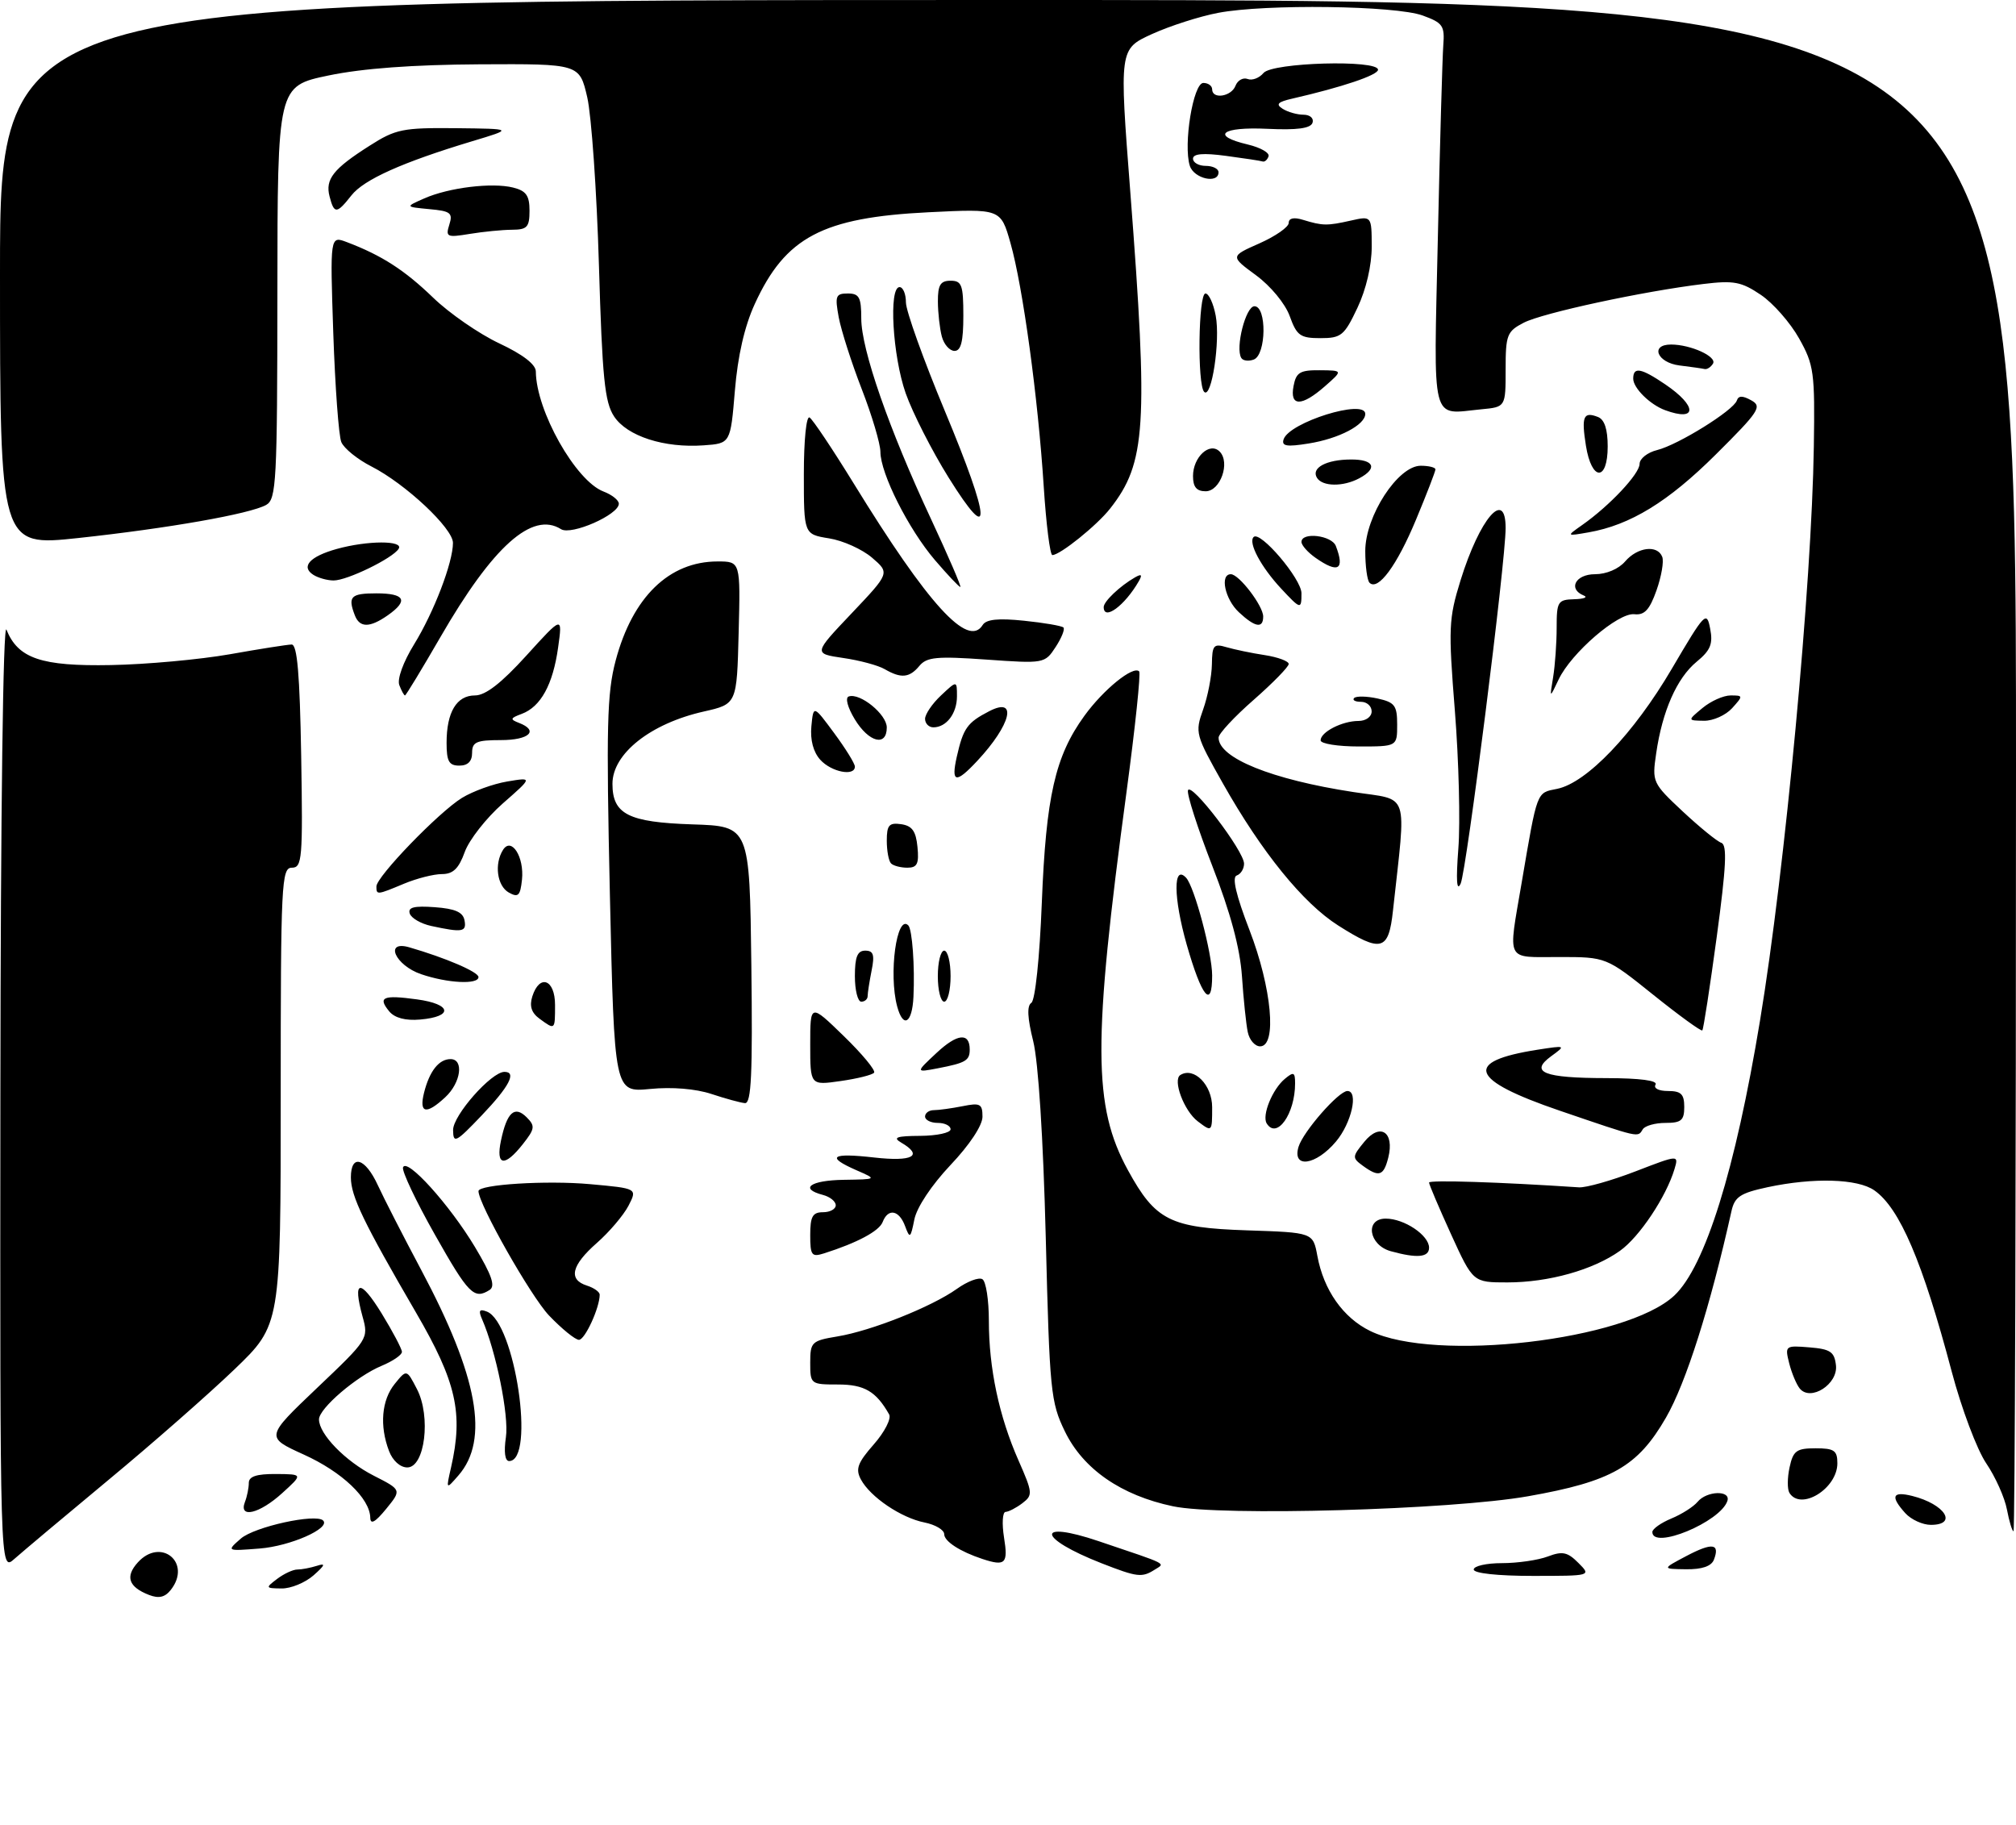 <?xml version="1.0" encoding="UTF-8" standalone="no"?>
<!DOCTYPE svg PUBLIC "-//W3C//DTD SVG 1.1//EN" "http://www.w3.org/Graphics/SVG/1.1/DTD/svg11.dtd" >
<svg xmlns="http://www.w3.org/2000/svg" xmlns:xlink="http://www.w3.org/1999/xlink" version="1.1" viewBox="0 0 316 286">
 <g >
 <path fill="currentColor"
d=" M 23.35 249.98 C 20.15 248.73 19.59 247.11 21.60 244.89 C 25.21 240.90 30.10 244.92 26.79 249.17 C 25.86 250.36 24.90 250.58 23.35 249.98 Z  M 43.44 247.47 C 44.51 246.66 45.93 246.00 46.61 246.00 C 47.28 246.00 48.66 245.74 49.67 245.42 C 51.09 244.96 50.98 245.29 49.14 246.92 C 47.84 248.06 45.59 248.99 44.14 248.97 C 41.60 248.94 41.58 248.88 43.44 247.47 Z  M 172.69 245.03 C 162.57 241.07 162.20 238.17 172.25 241.57 C 183.38 245.33 182.67 244.96 180.97 246.04 C 178.99 247.29 178.27 247.21 172.69 245.03 Z  M 231.00 246.00 C 231.00 245.45 233.00 245.00 235.43 245.00 C 237.87 245.00 241.10 244.53 242.61 243.96 C 244.90 243.09 245.70 243.25 247.40 244.96 C 249.44 247.00 249.44 247.00 240.22 247.00 C 234.74 247.00 231.00 246.59 231.00 246.00 Z  M 0.06 171.42 C 0.10 127.05 0.49 97.39 1.01 98.69 C 2.83 103.21 6.47 104.45 17.40 104.24 C 22.96 104.14 31.32 103.37 36.00 102.55 C 40.67 101.72 45.04 101.03 45.71 101.02 C 46.59 101.00 46.99 105.66 47.21 118.50 C 47.48 134.62 47.36 136.00 45.75 136.00 C 44.12 136.00 44.00 138.37 44.00 171.83 C 44.00 207.66 44.00 207.66 36.75 214.63 C 32.76 218.46 23.88 226.26 17.00 231.96 C 10.12 237.67 3.49 243.24 2.25 244.34 C 0.00 246.35 0.00 246.35 0.06 171.42 Z  M 264.34 243.88 C 268.40 241.74 269.63 241.91 268.65 244.46 C 268.26 245.48 266.80 245.99 264.28 245.96 C 260.50 245.91 260.50 245.91 264.34 243.88 Z  M 154.00 244.35 C 150.48 243.19 148.00 241.58 148.00 240.46 C 148.00 239.79 146.61 238.97 144.92 238.63 C 141.24 237.90 136.41 234.63 134.94 231.88 C 134.07 230.25 134.42 229.28 136.96 226.39 C 138.66 224.46 139.74 222.34 139.37 221.69 C 137.32 218.07 135.48 217.00 131.35 217.00 C 127.07 217.00 127.00 216.95 127.00 213.59 C 127.00 210.35 127.22 210.14 131.25 209.47 C 136.56 208.60 146.03 204.83 149.99 202.01 C 151.64 200.83 153.44 200.15 153.99 200.50 C 154.55 200.84 155.00 203.77 155.00 207.01 C 155.00 214.46 156.60 222.00 159.64 228.89 C 161.88 233.98 161.91 234.34 160.26 235.60 C 159.29 236.34 158.10 236.95 157.62 236.97 C 157.14 236.99 157.03 238.80 157.38 241.00 C 158.04 245.08 157.59 245.53 154.00 244.35 Z  M 37.74 241.16 C 39.86 239.30 49.51 237.18 50.65 238.32 C 51.86 239.53 45.50 242.34 40.69 242.71 C 35.50 243.12 35.50 243.12 37.74 241.16 Z  M 259.00 240.12 C 259.00 239.64 260.34 238.69 261.97 238.01 C 263.60 237.34 265.45 236.16 266.09 235.39 C 267.53 233.65 271.32 233.54 270.76 235.25 C 269.67 238.55 259.00 242.97 259.00 240.12 Z  M 314.58 236.60 C 314.23 234.73 312.77 231.47 311.33 229.35 C 309.89 227.23 307.46 220.78 305.93 215.00 C 301.36 197.75 297.77 189.35 293.79 186.57 C 291.18 184.74 284.26 184.54 277.05 186.08 C 272.78 187.00 271.90 187.58 271.40 189.83 C 268.08 204.77 264.27 216.77 261.13 222.20 C 256.70 229.88 252.61 232.21 239.50 234.52 C 227.44 236.65 191.39 237.67 183.87 236.09 C 175.75 234.39 169.79 230.27 166.92 224.36 C 164.69 219.77 164.52 218.08 163.92 194.00 C 163.52 178.34 162.76 166.45 161.95 163.18 C 161.04 159.54 160.95 157.64 161.66 157.18 C 162.26 156.79 162.96 150.13 163.30 141.50 C 163.96 124.82 165.39 118.52 169.97 112.20 C 172.96 108.07 177.62 104.29 178.56 105.23 C 178.83 105.50 177.94 114.00 176.58 124.11 C 171.27 163.46 171.31 173.40 176.81 183.43 C 181.12 191.29 183.40 192.44 195.48 192.84 C 205.81 193.18 205.81 193.18 206.49 196.84 C 207.48 202.21 210.53 206.54 214.77 208.61 C 224.93 213.58 254.96 210.09 262.44 203.06 C 267.28 198.51 272.01 183.35 275.87 160.00 C 279.80 136.28 283.99 91.53 284.31 70.00 C 284.49 58.34 284.33 57.20 282.00 53.04 C 280.62 50.58 277.93 47.51 276.00 46.21 C 272.96 44.16 271.78 43.93 267.00 44.51 C 257.56 45.65 241.80 49.05 238.84 50.58 C 236.21 51.94 236.00 52.49 236.00 57.92 C 236.00 63.79 236.00 63.79 232.21 64.15 C 224.17 64.92 224.72 67.06 225.38 37.16 C 225.70 22.50 226.09 8.97 226.23 7.10 C 226.47 4.03 226.16 3.58 223.00 2.43 C 218.72 0.87 198.37 0.60 190.96 2.01 C 188.04 2.56 183.35 4.07 180.54 5.35 C 175.44 7.69 175.44 7.69 177.17 30.09 C 180.00 66.81 179.63 72.57 174.01 79.71 C 171.94 82.35 166.16 87.00 164.95 87.00 C 164.59 87.00 163.98 82.16 163.60 76.25 C 162.71 62.35 160.33 44.94 158.39 38.10 C 156.86 32.71 156.86 32.71 145.52 33.27 C 128.93 34.09 123.11 37.16 118.31 47.64 C 116.70 51.14 115.64 55.79 115.19 61.23 C 114.50 69.50 114.50 69.50 110.31 69.80 C 104.12 70.25 98.29 68.37 96.25 65.26 C 94.78 63.03 94.40 59.20 93.88 41.55 C 93.54 29.97 92.71 18.14 92.05 15.25 C 90.83 10.00 90.83 10.00 75.17 10.08 C 64.72 10.14 56.83 10.72 51.50 11.83 C 43.50 13.50 43.50 13.50 43.48 45.83 C 43.46 75.53 43.32 78.24 41.72 79.14 C 39.19 80.55 26.36 82.81 12.25 84.33 C 0.00 85.64 0.00 85.64 0.00 42.82 C 0.00 0.00 0.00 0.00 158.00 0.00 C 316.00 0.00 316.00 0.00 316.00 120.00 C 316.00 186.00 315.83 240.00 315.61 240.00 C 315.40 240.00 314.94 238.47 314.58 236.60 Z  M 58.04 237.88 C 57.97 234.84 53.62 230.70 47.61 227.98 C 41.60 225.25 41.60 225.25 49.70 217.54 C 57.72 209.92 57.79 209.81 56.83 206.36 C 55.24 200.57 56.43 200.36 59.81 205.84 C 61.56 208.70 63.00 211.42 63.00 211.89 C 63.00 212.37 61.56 213.35 59.80 214.08 C 55.90 215.70 50.00 220.75 50.00 222.47 C 50.00 224.78 54.14 229.03 58.58 231.29 C 62.96 233.52 62.96 233.52 60.52 236.51 C 58.81 238.60 58.06 239.01 58.04 237.88 Z  M 298.65 237.17 C 296.27 234.53 296.61 233.69 299.74 234.47 C 304.85 235.75 306.94 239.00 302.65 239.00 C 301.37 239.00 299.57 238.18 298.65 237.17 Z  M 38.39 235.42 C 38.73 234.55 39.00 233.20 39.00 232.42 C 39.00 231.41 40.23 231.01 43.25 231.03 C 47.50 231.06 47.50 231.06 44.23 234.03 C 40.67 237.27 37.38 238.05 38.39 235.42 Z  M 280.48 233.98 C 280.14 233.41 280.15 231.61 280.51 229.98 C 281.07 227.38 281.60 227.00 284.58 227.00 C 287.50 227.00 288.00 227.34 288.00 229.35 C 288.00 233.32 282.26 236.86 280.48 233.98 Z  M 70.70 230.00 C 72.64 221.49 71.54 216.61 65.22 205.75 C 56.99 191.61 55.00 187.49 55.00 184.54 C 55.00 180.81 57.24 181.46 59.22 185.76 C 60.17 187.82 63.22 193.78 66.00 199.00 C 74.93 215.76 76.73 225.66 71.86 231.25 C 69.90 233.50 69.90 233.50 70.70 230.00 Z  M 60.98 227.43 C 59.47 223.48 59.81 219.45 61.87 216.91 C 63.74 214.60 63.74 214.60 65.36 217.73 C 67.58 222.03 66.60 230.00 63.84 230.00 C 62.73 230.00 61.55 228.94 60.98 227.43 Z  M 79.30 225.25 C 79.80 221.89 77.75 211.77 75.55 206.74 C 74.96 205.40 75.15 205.12 76.31 205.57 C 80.72 207.26 83.96 229.00 79.80 229.00 C 79.15 229.00 78.96 227.57 79.30 225.25 Z  M 282.11 217.64 C 281.59 217.00 280.84 215.22 280.45 213.68 C 279.76 210.92 279.83 210.87 283.62 211.18 C 286.92 211.45 287.54 211.88 287.78 214.00 C 288.11 216.95 283.82 219.70 282.11 217.64 Z  M 86.06 206.19 C 83.20 203.18 75.00 188.72 75.00 186.69 C 75.00 185.65 85.70 184.98 92.49 185.60 C 99.91 186.27 99.91 186.27 98.51 188.99 C 97.73 190.48 95.50 193.11 93.55 194.82 C 89.56 198.33 89.04 200.56 92.00 201.50 C 93.10 201.85 94.00 202.49 94.00 202.92 C 94.00 204.96 91.69 210.00 90.75 210.00 C 90.17 210.00 88.06 208.28 86.06 206.19 Z  M 68.16 193.50 C 65.22 188.30 62.98 183.57 63.17 182.98 C 63.72 181.35 70.47 188.82 74.44 195.44 C 77.09 199.87 77.68 201.58 76.75 202.18 C 74.31 203.73 73.44 202.85 68.16 193.50 Z  M 227.44 193.44 C 225.55 189.29 224.00 185.65 224.00 185.35 C 224.00 184.92 235.07 185.27 247.50 186.10 C 248.60 186.17 252.57 185.05 256.32 183.61 C 263.14 180.98 263.14 180.98 262.47 183.24 C 261.17 187.58 256.97 193.89 253.92 196.05 C 249.73 199.04 242.75 201.00 236.28 201.00 C 230.89 201.00 230.89 201.00 227.44 193.44 Z  M 127.00 193.57 C 127.00 190.67 127.37 190.00 129.00 190.00 C 130.10 190.00 131.00 189.51 131.00 188.91 C 131.00 188.30 130.10 187.58 129.00 187.29 C 125.22 186.30 127.01 185.00 132.25 184.92 C 137.50 184.84 137.50 184.84 134.25 183.42 C 129.41 181.30 130.29 180.66 137.00 181.42 C 143.07 182.11 144.80 181.15 141.25 179.08 C 139.88 178.28 140.54 178.05 144.25 178.03 C 146.86 178.01 149.00 177.55 149.00 177.00 C 149.00 176.45 148.10 176.00 147.00 176.00 C 145.90 176.00 145.00 175.55 145.00 175.00 C 145.00 174.45 145.62 174.00 146.38 174.00 C 147.13 174.00 149.16 173.72 150.88 173.38 C 153.64 172.82 154.00 173.01 154.00 175.03 C 154.00 176.39 151.99 179.44 148.98 182.61 C 146.02 185.75 143.70 189.23 143.32 191.14 C 142.73 194.10 142.61 194.18 141.87 192.18 C 140.93 189.64 139.20 189.33 138.35 191.54 C 137.80 192.96 134.38 194.79 129.16 196.45 C 127.22 197.06 127.00 196.77 127.00 193.57 Z  M 218.00 196.11 C 214.54 195.15 213.90 191.00 217.21 191.00 C 220.11 191.00 224.00 193.61 224.00 195.56 C 224.00 197.08 222.13 197.25 218.00 196.11 Z  M 213.61 182.71 C 211.93 181.48 211.94 181.29 213.85 178.96 C 216.33 175.92 218.61 177.42 217.61 181.43 C 216.88 184.33 216.15 184.56 213.61 182.71 Z  M 78.53 178.75 C 79.46 174.33 80.66 173.24 82.54 175.11 C 83.91 176.48 83.85 176.92 81.96 179.32 C 79.08 182.98 77.68 182.75 78.53 178.75 Z  M 203.54 179.75 C 204.26 177.37 209.83 171.00 211.20 171.00 C 212.98 171.00 211.84 176.04 209.41 178.92 C 206.26 182.67 202.50 183.20 203.54 179.75 Z  M 71.02 177.12 C 71.00 174.82 77.02 168.00 79.07 168.00 C 81.03 168.00 79.83 170.29 75.52 174.81 C 71.44 179.09 71.04 179.29 71.02 177.12 Z  M 244.50 174.09 C 230.34 169.26 229.28 166.36 241.00 164.53 C 245.44 163.84 245.47 163.85 243.15 165.54 C 239.69 168.06 241.96 168.97 251.81 168.98 C 257.09 168.99 259.89 169.36 259.50 170.00 C 259.15 170.57 259.99 171.00 261.44 171.00 C 263.50 171.00 264.00 171.48 264.00 173.50 C 264.00 175.60 263.53 176.00 261.06 176.00 C 259.44 176.00 257.84 176.45 257.50 177.00 C 256.69 178.31 257.19 178.42 244.50 174.09 Z  M 187.74 175.75 C 185.59 174.12 183.77 169.26 185.02 168.49 C 187.15 167.17 190.00 170.05 190.00 173.54 C 190.00 177.45 189.99 177.46 187.74 175.75 Z  M 198.55 176.08 C 197.77 174.82 199.45 170.70 201.40 169.09 C 202.78 167.94 203.00 168.04 203.00 169.81 C 203.00 174.58 200.13 178.63 198.55 176.08 Z  M 66.47 171.26 C 67.32 167.88 68.80 166.00 70.62 166.00 C 72.75 166.00 72.25 169.69 69.81 171.96 C 66.81 174.76 65.65 174.52 66.47 171.26 Z  M 111.50 171.46 C 109.04 170.65 105.34 170.34 101.90 170.68 C 96.30 171.22 96.30 171.22 95.60 140.36 C 95.01 113.83 95.14 108.66 96.50 103.54 C 99.15 93.57 104.88 88.00 112.48 88.00 C 116.07 88.00 116.07 88.00 115.78 99.18 C 115.50 110.35 115.50 110.35 110.32 111.52 C 101.97 113.40 96.00 118.12 96.00 122.85 C 96.00 127.62 98.49 128.88 108.53 129.21 C 117.50 129.50 117.50 129.50 117.77 151.25 C 117.98 168.35 117.77 172.98 116.77 172.90 C 116.07 172.84 113.70 172.19 111.50 171.46 Z  M 127.00 163.70 C 127.00 157.28 127.00 157.28 132.26 162.39 C 135.15 165.20 137.29 167.78 137.01 168.13 C 136.73 168.48 134.36 169.07 131.75 169.44 C 127.00 170.12 127.00 170.12 127.00 163.70 Z  M 146.80 165.03 C 150.05 161.99 152.00 161.79 152.00 164.50 C 152.00 166.23 151.37 166.60 147.00 167.44 C 143.50 168.11 143.50 168.11 146.80 165.03 Z  M 195.58 161.75 C 195.32 160.51 194.91 156.57 194.67 153.00 C 194.36 148.57 192.88 143.07 190.03 135.74 C 187.73 129.82 186.01 124.48 186.21 123.87 C 186.67 122.48 195.00 133.38 195.00 135.37 C 195.00 136.18 194.48 137.01 193.85 137.22 C 193.08 137.47 193.74 140.30 195.85 145.77 C 199.35 154.85 200.19 164.00 197.52 164.00 C 196.70 164.00 195.83 162.99 195.58 161.75 Z  M 259.13 155.91 C 251.76 150.00 251.76 150.00 244.38 150.00 C 235.89 150.00 236.37 150.95 238.51 138.38 C 241.00 123.78 240.81 124.29 244.07 123.64 C 248.70 122.71 256.09 114.98 262.05 104.82 C 267.23 96.00 267.52 95.70 268.06 98.53 C 268.53 100.93 268.12 101.93 265.93 103.73 C 262.84 106.28 260.56 111.45 259.60 118.08 C 258.94 122.58 259.02 122.74 263.76 127.18 C 266.42 129.66 269.14 131.88 269.81 132.10 C 270.75 132.42 270.58 135.82 269.09 146.85 C 268.02 154.73 267.01 161.33 266.83 161.50 C 266.65 161.68 263.18 159.16 259.13 155.91 Z  M 84.57 159.67 C 83.30 158.75 82.96 157.69 83.44 156.17 C 84.58 152.60 87.00 153.50 87.00 157.50 C 87.00 161.48 87.02 161.46 84.57 159.67 Z  M 61.02 158.53 C 59.16 156.28 60.03 155.91 65.37 156.64 C 70.82 157.38 71.11 159.35 65.84 159.80 C 63.57 160.00 61.87 159.55 61.02 158.53 Z  M 140.63 157.75 C 139.26 152.65 140.56 143.22 142.37 145.04 C 142.99 145.66 143.41 151.45 143.18 156.25 C 142.98 160.41 141.57 161.24 140.63 157.75 Z  M 134.00 153.00 C 134.00 149.97 134.40 149.00 135.62 149.00 C 136.91 149.00 137.12 149.65 136.62 152.12 C 136.28 153.84 136.00 155.64 136.00 156.12 C 136.00 156.61 135.55 157.00 135.00 157.00 C 134.45 157.00 134.00 155.20 134.00 153.00 Z  M 147.00 153.00 C 147.00 150.80 147.45 149.00 148.00 149.00 C 148.55 149.00 149.00 150.80 149.00 153.00 C 149.00 155.20 148.55 157.00 148.00 157.00 C 147.45 157.00 147.00 155.20 147.00 153.00 Z  M 186.01 148.05 C 183.92 140.69 183.87 135.39 185.92 137.58 C 187.22 138.98 190.00 149.40 190.00 152.90 C 190.00 158.28 188.36 156.28 186.01 148.05 Z  M 66.01 152.69 C 61.93 151.30 60.18 147.33 64.16 148.48 C 69.85 150.13 75.00 152.34 75.00 153.14 C 75.00 154.35 70.16 154.11 66.01 152.69 Z  M 209.76 145.06 C 204.26 141.57 197.79 133.60 191.69 122.80 C 187.39 115.18 187.29 114.84 188.58 111.22 C 189.31 109.18 189.93 105.99 189.96 104.13 C 190.00 101.12 190.23 100.84 192.25 101.44 C 193.49 101.80 196.19 102.37 198.25 102.68 C 200.31 103.00 202.00 103.63 202.00 104.07 C 202.00 104.51 199.53 107.04 196.51 109.69 C 193.49 112.33 191.02 114.99 191.01 115.60 C 190.98 118.80 199.32 122.18 212.13 124.14 C 221.06 125.51 220.43 123.61 218.34 142.75 C 217.66 149.04 216.52 149.35 209.76 145.06 Z  M 67.58 145.13 C 65.98 144.78 64.47 143.91 64.23 143.19 C 63.90 142.21 64.90 141.95 68.14 142.19 C 71.33 142.42 72.57 142.96 72.81 144.25 C 73.16 146.08 72.48 146.19 67.58 145.13 Z  M 79.75 139.89 C 77.91 138.85 77.45 135.41 78.85 133.20 C 80.17 131.13 82.19 134.32 81.82 137.87 C 81.55 140.41 81.23 140.72 79.75 139.89 Z  M 59.00 138.94 C 59.00 137.41 68.77 127.30 72.41 125.06 C 74.11 124.02 77.30 122.86 79.50 122.49 C 83.50 121.82 83.50 121.82 78.80 125.94 C 76.22 128.21 73.54 131.63 72.85 133.53 C 71.91 136.14 71.02 137.00 69.27 137.00 C 67.98 137.00 65.32 137.68 63.35 138.50 C 59.07 140.29 59.00 140.29 59.00 138.94 Z  M 228.59 133.00 C 228.91 128.88 228.66 119.19 228.05 111.47 C 227.01 98.42 227.07 96.99 228.93 90.97 C 231.95 81.24 236.00 76.53 236.00 82.75 C 236.01 88.04 229.87 136.52 228.95 138.50 C 228.33 139.83 228.21 137.99 228.59 133.00 Z  M 139.67 135.33 C 139.30 134.97 139.00 133.36 139.00 131.76 C 139.00 129.33 139.36 128.91 141.25 129.18 C 142.97 129.43 143.57 130.26 143.81 132.75 C 144.07 135.38 143.77 136.00 142.23 136.00 C 141.19 136.00 140.03 135.70 139.67 135.33 Z  M 149.97 118.62 C 150.99 114.12 151.60 113.26 155.06 111.47 C 159.56 109.14 158.49 113.57 153.19 119.25 C 149.81 122.87 149.05 122.72 149.97 118.62 Z  M 128.58 119.09 C 127.48 117.88 126.98 115.98 127.18 113.84 C 127.50 110.50 127.50 110.50 130.75 114.90 C 132.54 117.32 134.00 119.68 134.00 120.15 C 134.00 121.73 130.32 121.01 128.58 119.09 Z  M 70.00 116.43 C 70.00 111.62 71.57 109.00 74.45 109.00 C 76.10 109.00 78.58 107.08 82.51 102.75 C 88.18 96.50 88.18 96.50 87.48 101.50 C 86.67 107.30 84.76 110.78 81.78 111.89 C 79.97 112.56 79.91 112.75 81.34 113.30 C 84.52 114.52 82.97 116.00 78.50 116.00 C 74.67 116.00 74.00 116.30 74.00 118.00 C 74.00 119.33 73.33 120.00 72.00 120.00 C 70.37 120.00 70.00 119.33 70.00 116.43 Z  M 207.00 116.04 C 207.00 114.73 210.39 113.00 212.93 113.00 C 214.10 113.00 215.00 112.35 215.00 111.50 C 215.00 110.67 214.25 110.00 213.33 110.00 C 212.42 110.00 211.93 109.73 212.26 109.40 C 212.59 109.08 214.24 109.11 215.93 109.48 C 218.63 110.08 219.00 110.57 219.00 113.58 C 219.00 117.00 219.00 117.00 213.00 117.00 C 209.70 117.00 207.00 116.57 207.00 116.04 Z  M 133.99 112.75 C 132.85 110.87 132.45 109.35 133.04 109.16 C 134.82 108.56 139.00 111.97 139.00 114.02 C 139.00 117.08 136.19 116.37 133.99 112.75 Z  M 145.00 112.67 C 145.00 111.95 146.12 110.29 147.50 109.00 C 150.00 106.65 150.00 106.65 150.00 109.13 C 150.00 111.82 148.35 114.00 146.30 114.00 C 145.59 114.00 145.00 113.40 145.00 112.67 Z  M 266.86 110.97 C 268.16 109.89 270.14 109.00 271.27 109.00 C 273.25 109.00 273.25 109.06 271.50 111.00 C 270.50 112.10 268.52 112.99 267.10 112.97 C 264.50 112.93 264.50 112.93 266.86 110.97 Z  M 62.59 107.38 C 62.23 106.44 63.20 103.76 64.91 100.99 C 68.02 95.94 71.00 88.16 71.00 85.09 C 71.00 82.81 63.56 75.83 58.22 73.11 C 56.04 72.00 53.91 70.28 53.50 69.29 C 53.09 68.31 52.53 60.63 52.24 52.22 C 51.73 36.95 51.73 36.95 54.37 37.95 C 59.85 40.03 63.41 42.33 67.89 46.65 C 70.42 49.10 75.08 52.32 78.24 53.81 C 81.93 55.54 83.98 57.11 83.99 58.22 C 84.03 64.37 90.23 75.38 94.60 77.04 C 95.92 77.54 97.00 78.40 97.00 78.95 C 97.00 80.68 89.54 83.95 87.94 82.94 C 83.43 80.09 77.25 85.62 69.03 99.86 C 66.12 104.89 63.63 109.00 63.48 109.00 C 63.33 109.00 62.93 108.27 62.59 107.38 Z  M 243.45 106.12 C 243.75 104.27 244.00 100.78 244.00 98.38 C 244.00 94.29 244.18 93.99 246.75 93.92 C 248.26 93.88 248.94 93.62 248.25 93.34 C 245.73 92.32 246.95 90.00 250.01 90.00 C 251.78 90.00 253.72 89.18 254.73 88.00 C 256.67 85.74 259.81 85.35 260.55 87.28 C 260.83 87.99 260.42 90.35 259.65 92.53 C 258.57 95.58 257.77 96.45 256.18 96.27 C 253.64 95.99 246.28 102.34 244.31 106.50 C 242.89 109.50 242.89 109.50 243.45 106.12 Z  M 138.67 104.88 C 137.66 104.29 134.74 103.50 132.17 103.13 C 127.50 102.44 127.50 102.44 133.49 96.13 C 139.48 89.81 139.48 89.81 136.69 87.41 C 135.15 86.09 132.12 84.72 129.95 84.38 C 126.00 83.74 126.00 83.74 126.00 74.31 C 126.00 68.96 126.39 65.12 126.90 65.44 C 127.40 65.75 130.50 70.39 133.80 75.75 C 145.50 94.78 151.75 101.64 154.03 97.96 C 154.58 97.07 156.47 96.87 160.51 97.29 C 163.64 97.61 166.42 98.09 166.69 98.35 C 166.95 98.61 166.39 100.00 165.46 101.42 C 163.77 104.00 163.66 104.02 154.61 103.38 C 146.85 102.83 145.26 102.98 144.11 104.37 C 142.55 106.25 141.24 106.37 138.67 104.88 Z  M 55.61 96.42 C 54.49 93.50 54.98 93.00 59.00 93.00 C 63.49 93.00 64.07 94.13 60.78 96.44 C 57.95 98.42 56.37 98.42 55.61 96.42 Z  M 194.19 95.96 C 192.00 93.92 191.17 90.00 192.93 90.00 C 194.21 90.00 198.00 94.96 198.00 96.63 C 198.00 98.56 196.73 98.33 194.19 95.96 Z  M 173.00 95.15 C 173.00 94.27 175.53 91.86 177.90 90.50 C 178.93 89.91 179.09 90.07 178.50 91.10 C 176.31 94.92 173.00 97.36 173.00 95.15 Z  M 200.81 92.25 C 197.65 88.86 195.62 85.05 196.50 84.17 C 197.53 83.13 204.00 90.73 204.00 92.99 C 204.00 95.57 203.88 95.54 200.81 92.25 Z  M 146.55 87.79 C 142.41 82.95 138.00 74.20 138.00 70.81 C 137.99 69.54 136.68 65.12 135.08 61.00 C 133.48 56.88 131.86 51.81 131.47 49.75 C 130.85 46.38 130.99 46.00 132.89 46.00 C 134.68 46.00 135.00 46.60 135.00 49.92 C 135.00 54.76 139.33 67.22 145.92 81.32 C 148.66 87.20 150.73 92.00 150.53 92.00 C 150.32 92.00 148.53 90.10 146.55 87.79 Z  M 214.67 91.34 C 214.30 90.97 214.00 88.73 214.00 86.36 C 214.00 80.88 219.12 73.00 222.69 73.00 C 223.96 73.00 225.00 73.26 225.00 73.57 C 225.00 73.88 223.63 77.43 221.95 81.46 C 218.97 88.63 216.00 92.66 214.67 91.34 Z  M 49.12 90.10 C 47.11 88.82 48.55 87.22 52.79 86.04 C 57.61 84.70 63.31 84.69 62.49 86.01 C 61.58 87.50 54.38 91.00 52.29 90.98 C 51.31 90.98 49.88 90.58 49.12 90.10 Z  M 206.22 87.44 C 205.00 86.59 204.00 85.46 204.00 84.94 C 204.00 83.34 208.75 83.90 209.39 85.58 C 210.82 89.30 209.76 89.92 206.22 87.44 Z  M 248.00 82.29 C 252.29 79.28 257.00 74.27 257.00 72.71 C 257.00 71.89 258.24 70.91 259.75 70.54 C 263.03 69.73 271.72 64.33 272.24 62.78 C 272.50 61.99 273.15 61.99 274.51 62.75 C 276.24 63.71 275.74 64.48 268.96 71.22 C 261.48 78.66 255.53 82.30 249.00 83.44 C 245.50 84.05 245.50 84.05 248.00 82.29 Z  M 148.69 74.85 C 146.07 70.65 143.04 64.69 141.96 61.63 C 139.91 55.78 139.28 45.00 141.00 45.00 C 141.55 45.00 142.00 46.08 142.00 47.40 C 142.00 48.72 144.74 56.35 148.08 64.37 C 155.34 81.77 155.58 85.89 148.69 74.85 Z  M 187.00 74.62 C 187.00 71.63 189.62 69.22 191.17 70.77 C 192.88 72.48 191.29 77.00 188.98 77.00 C 187.56 77.00 187.00 76.33 187.00 74.62 Z  M 206.43 74.89 C 205.47 73.34 207.89 72.03 211.75 72.02 C 215.38 72.00 216.00 73.39 213.07 74.96 C 210.53 76.32 207.29 76.28 206.43 74.89 Z  M 248.59 69.87 C 247.86 65.27 248.19 64.47 250.46 65.35 C 251.49 65.74 252.00 67.26 252.00 69.97 C 252.00 75.50 249.48 75.43 248.59 69.87 Z  M 201.20 68.86 C 202.07 66.19 214.00 62.47 214.00 64.87 C 214.00 66.59 209.89 68.75 205.13 69.51 C 201.68 70.07 200.85 69.93 201.20 68.86 Z  M 261.00 64.29 C 258.63 63.42 256.00 60.82 256.00 59.35 C 256.00 57.45 257.21 57.66 261.03 60.25 C 266.07 63.67 266.05 66.15 261.00 64.29 Z  M 202.76 60.50 C 203.16 58.37 203.77 58.00 206.87 58.03 C 210.50 58.06 210.50 58.06 207.69 60.53 C 204.02 63.76 202.13 63.75 202.76 60.50 Z  M 188.75 61.42 C 187.65 60.31 187.84 46.00 188.95 46.00 C 189.48 46.00 190.20 47.57 190.56 49.49 C 191.30 53.42 189.91 62.59 188.75 61.42 Z  M 263.25 57.28 C 259.74 56.84 258.60 54.00 261.93 54.00 C 265.01 54.00 269.18 55.90 268.50 57.00 C 268.16 57.55 267.57 57.93 267.19 57.84 C 266.81 57.75 265.04 57.50 263.25 57.28 Z  M 194.57 56.11 C 193.60 54.54 195.26 48.00 196.63 48.00 C 198.58 48.00 198.49 55.60 196.53 56.35 C 195.72 56.66 194.84 56.55 194.57 56.11 Z  M 147.63 52.75 C 147.30 51.51 147.02 49.04 147.01 47.25 C 147.00 44.66 147.41 44.00 149.00 44.00 C 150.76 44.00 151.00 44.67 151.00 49.50 C 151.00 53.52 150.63 55.00 149.62 55.00 C 148.86 55.00 147.96 53.99 147.63 52.75 Z  M 202.16 49.55 C 201.45 47.59 199.17 44.83 196.87 43.14 C 192.83 40.17 192.83 40.17 197.42 38.14 C 199.94 37.02 202.00 35.58 202.00 34.94 C 202.00 34.19 202.80 34.01 204.25 34.46 C 207.33 35.40 208.02 35.41 211.75 34.57 C 215.00 33.84 215.00 33.84 215.01 38.67 C 215.01 41.61 214.14 45.36 212.77 48.25 C 210.71 52.61 210.23 53.00 206.96 53.00 C 203.81 53.00 203.26 52.60 202.16 49.55 Z  M 70.43 35.21 C 71.01 33.38 70.63 33.08 67.30 32.78 C 63.50 32.42 63.50 32.42 66.50 31.10 C 70.34 29.40 77.15 28.57 80.44 29.40 C 82.47 29.91 83.00 30.65 83.00 33.02 C 83.00 35.60 82.63 36.00 80.25 36.01 C 78.74 36.02 75.76 36.31 73.64 36.66 C 70.05 37.25 69.82 37.15 70.43 35.21 Z  M 51.66 30.80 C 50.95 28.09 52.23 26.46 57.95 22.83 C 62.02 20.23 63.14 20.01 71.45 20.09 C 80.50 20.19 80.50 20.19 74.00 22.14 C 63.09 25.43 57.03 28.14 55.08 30.63 C 52.78 33.55 52.38 33.57 51.66 30.80 Z  M 186.50 25.99 C 185.45 22.69 187.03 13.00 188.62 13.00 C 189.38 13.00 190.00 13.45 190.00 14.00 C 190.00 15.61 193.01 15.15 193.66 13.44 C 193.99 12.59 194.84 12.11 195.56 12.38 C 196.27 12.66 197.39 12.23 198.05 11.44 C 199.42 9.79 216.00 9.32 216.00 10.93 C 216.00 11.77 210.39 13.66 202.55 15.46 C 200.27 15.98 199.93 16.35 201.05 17.05 C 201.85 17.56 203.32 17.98 204.33 17.98 C 205.36 17.99 205.97 18.55 205.73 19.25 C 205.42 20.13 203.30 20.41 198.65 20.19 C 191.44 19.85 189.70 21.26 195.59 22.65 C 197.57 23.12 199.03 23.95 198.84 24.50 C 198.65 25.05 198.24 25.41 197.92 25.31 C 197.60 25.20 195.02 24.81 192.17 24.43 C 188.59 23.95 187.00 24.09 187.00 24.87 C 187.00 25.49 187.90 26.00 189.00 26.00 C 190.10 26.00 191.00 26.45 191.00 27.00 C 191.00 28.87 187.14 28.01 186.50 25.99 Z "/>
</g>
</svg>